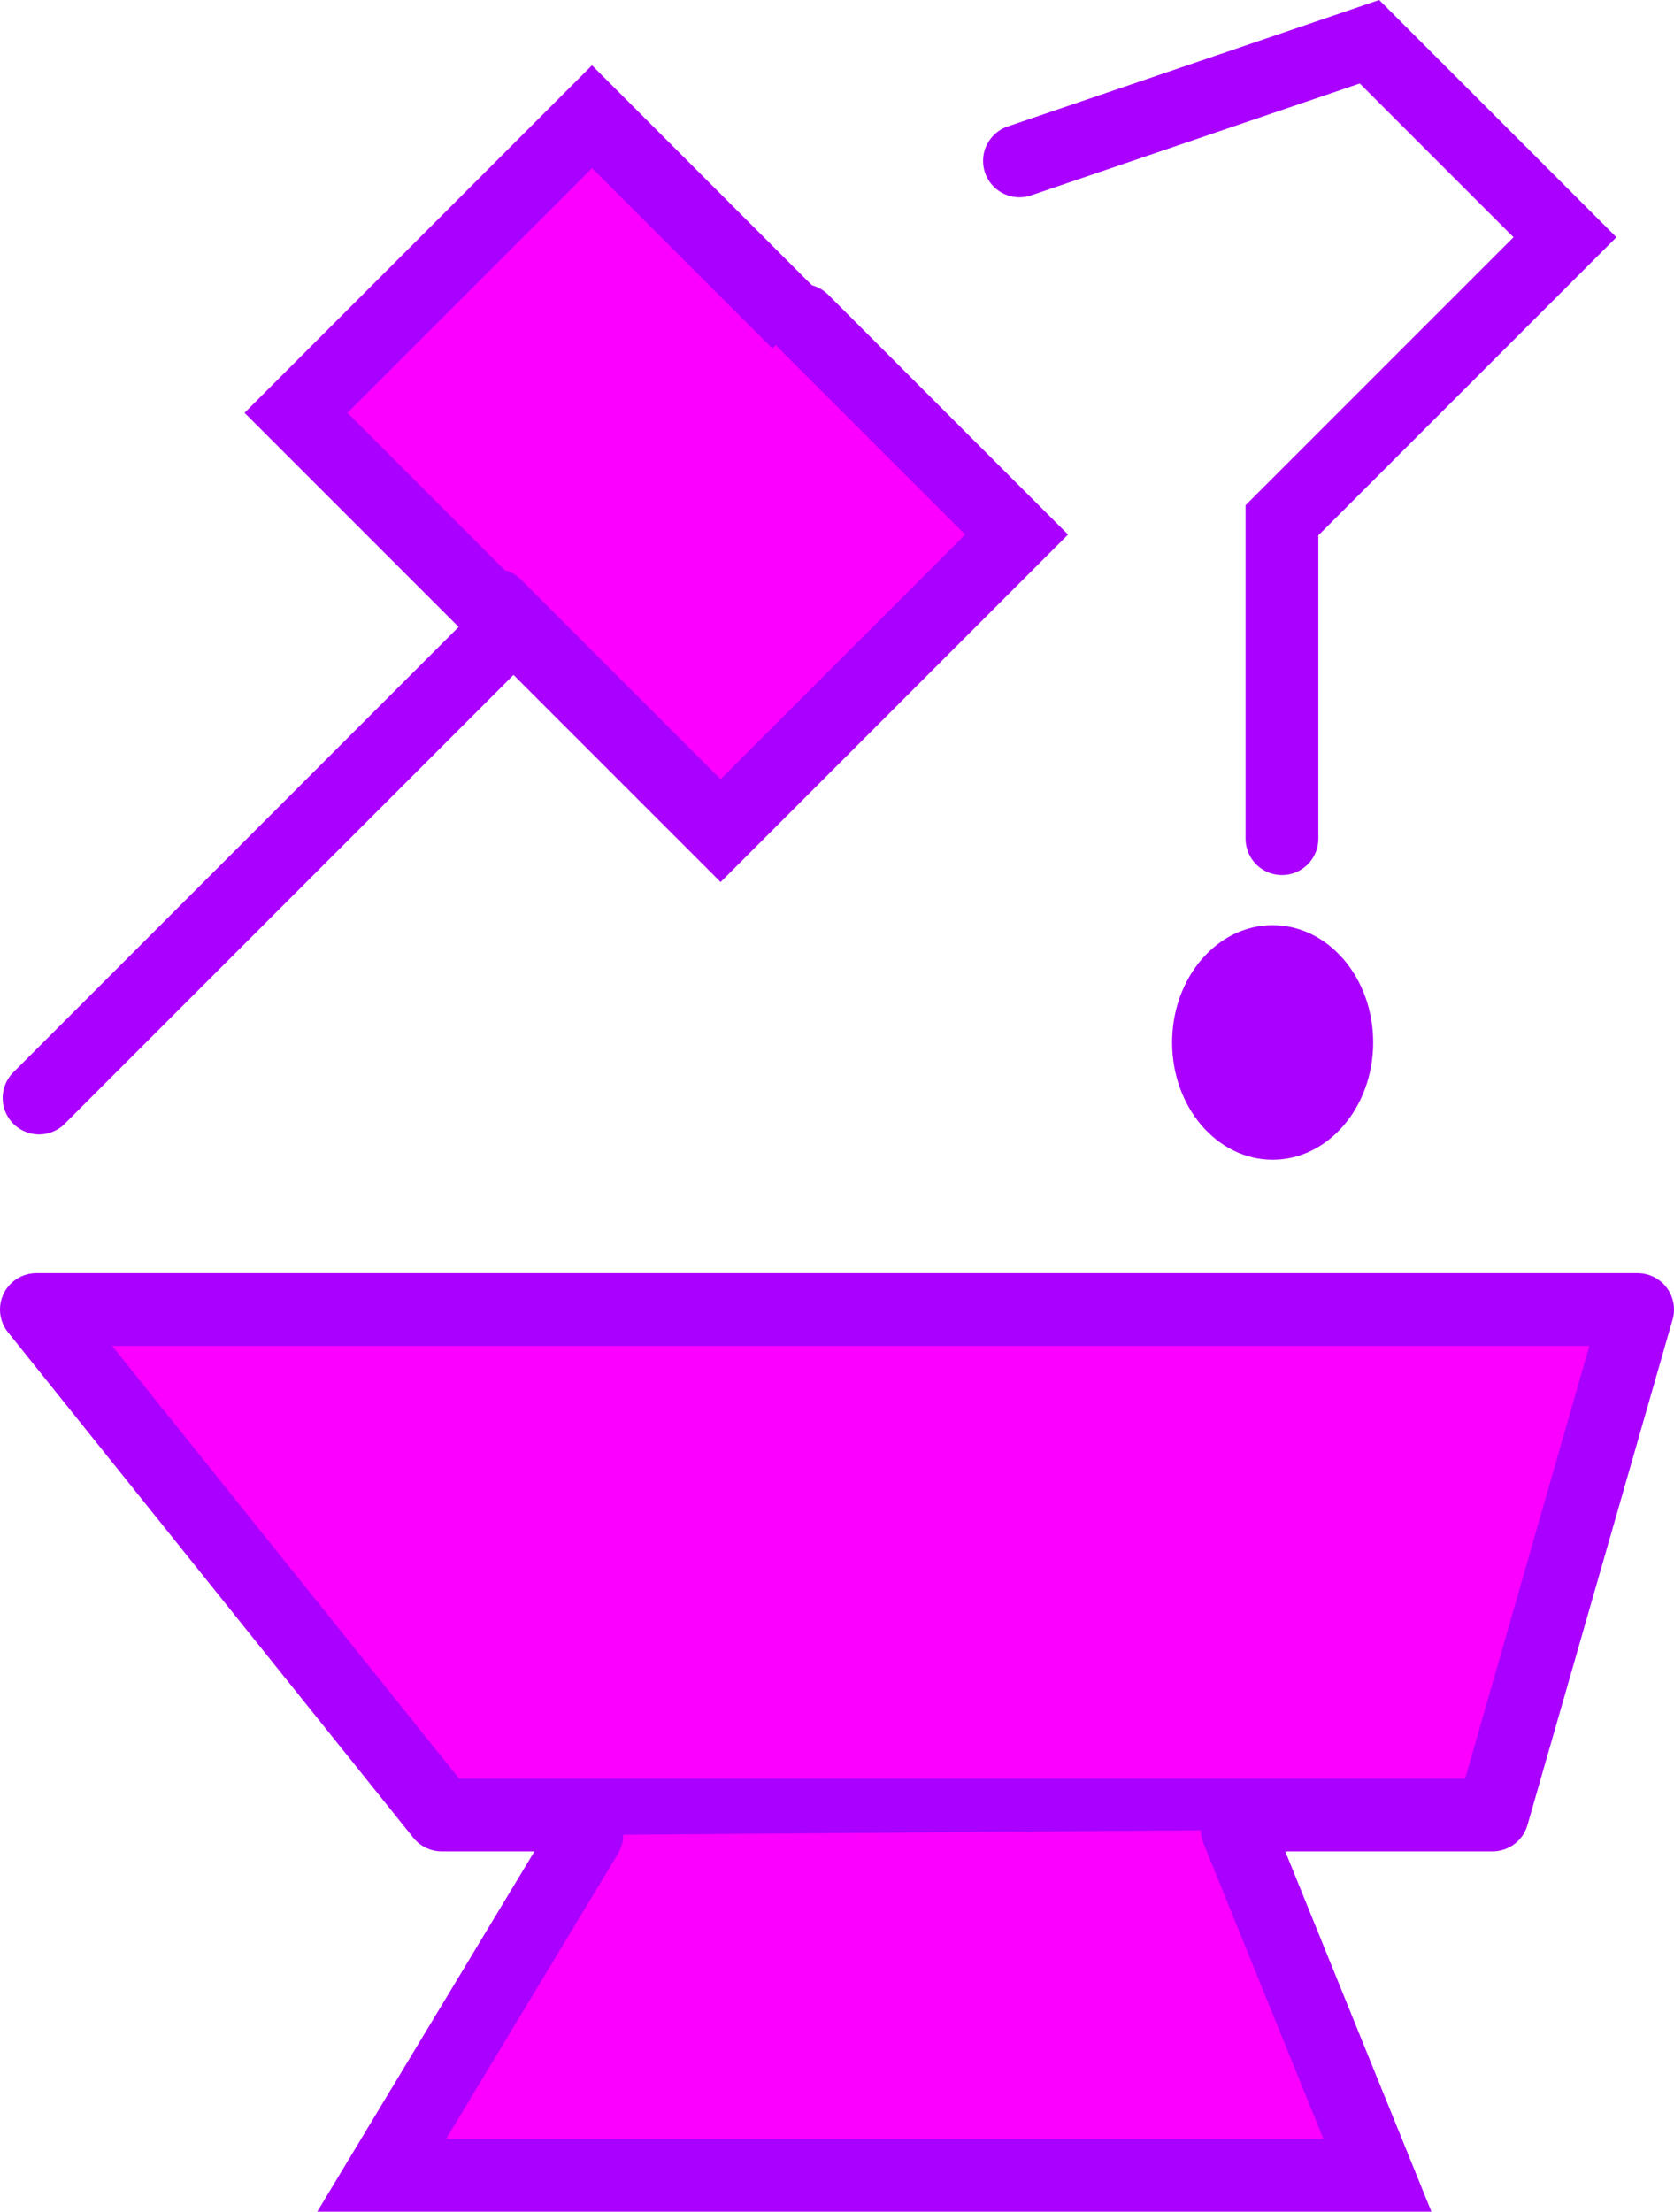 <svg version="1.1" xmlns="http://www.w3.org/2000/svg" xmlns:xlink="http://www.w3.org/1999/xlink" width="115.038" height="151.969" viewBox="0,0,115.038,151.969"><g transform="translate(-182.561,-104.004)"><g data-paper-data="{&quot;isPaintingLayer&quot;:true}" fill-rule="nonzero" stroke-miterlimit="10" stroke-dasharray="" stroke-dashoffset="0" style="mix-blend-mode: normal"><path d="M203.145,130.618l18.399,-18.795l29.718,32.35l-18.399,18.795z" fill="#db00ff" stroke="none" stroke-width="0" stroke-linecap="butt" stroke-linejoin="miter"/><g fill="#fb00ff" stroke="#aa00ff" stroke-width="5" stroke-linecap="round" stroke-linejoin="miter"><path d="M185.245,179.45l32.369,-32.369l-14.713,-14.713l20.342,-20.342l15.481,15.481"/><path d="M237.71,126.021l14.713,14.713l-20.342,20.342l-15.481,-15.481" data-paper-data="{&quot;index&quot;:null}"/></g><path d="M252.618,115.06l24.053,-8.188l13.434,13.434l-19.447,19.447v21.878" fill="none" stroke="#aa00ff" stroke-width="5" stroke-linecap="round" stroke-linejoin="miter"/><path d="M276.926,175.631c0,4.452 -3.093,8.06 -6.909,8.06c-3.816,0 -6.909,-3.609 -6.909,-8.06c0,-4.452 3.093,-8.06 6.909,-8.06c3.816,0 6.909,3.609 6.909,8.06z" fill="#aa00ff" stroke="none" stroke-width="0" stroke-linecap="butt" stroke-linejoin="miter"/><g fill="#fb00ff" stroke="#aa00ff" stroke-width="5"><path d="M212.914,228.714l-27.853,-34.731h110.038l-9.972,34.731z" stroke-linecap="butt" stroke-linejoin="round"/><path d="M222.887,230.089l-14.099,23.383h68.43l-9.628,-23.727" stroke-linecap="round" stroke-linejoin="miter"/></g></g></g></svg><!--rotationCenter:57.43908999999999:75.99640250891693-->
